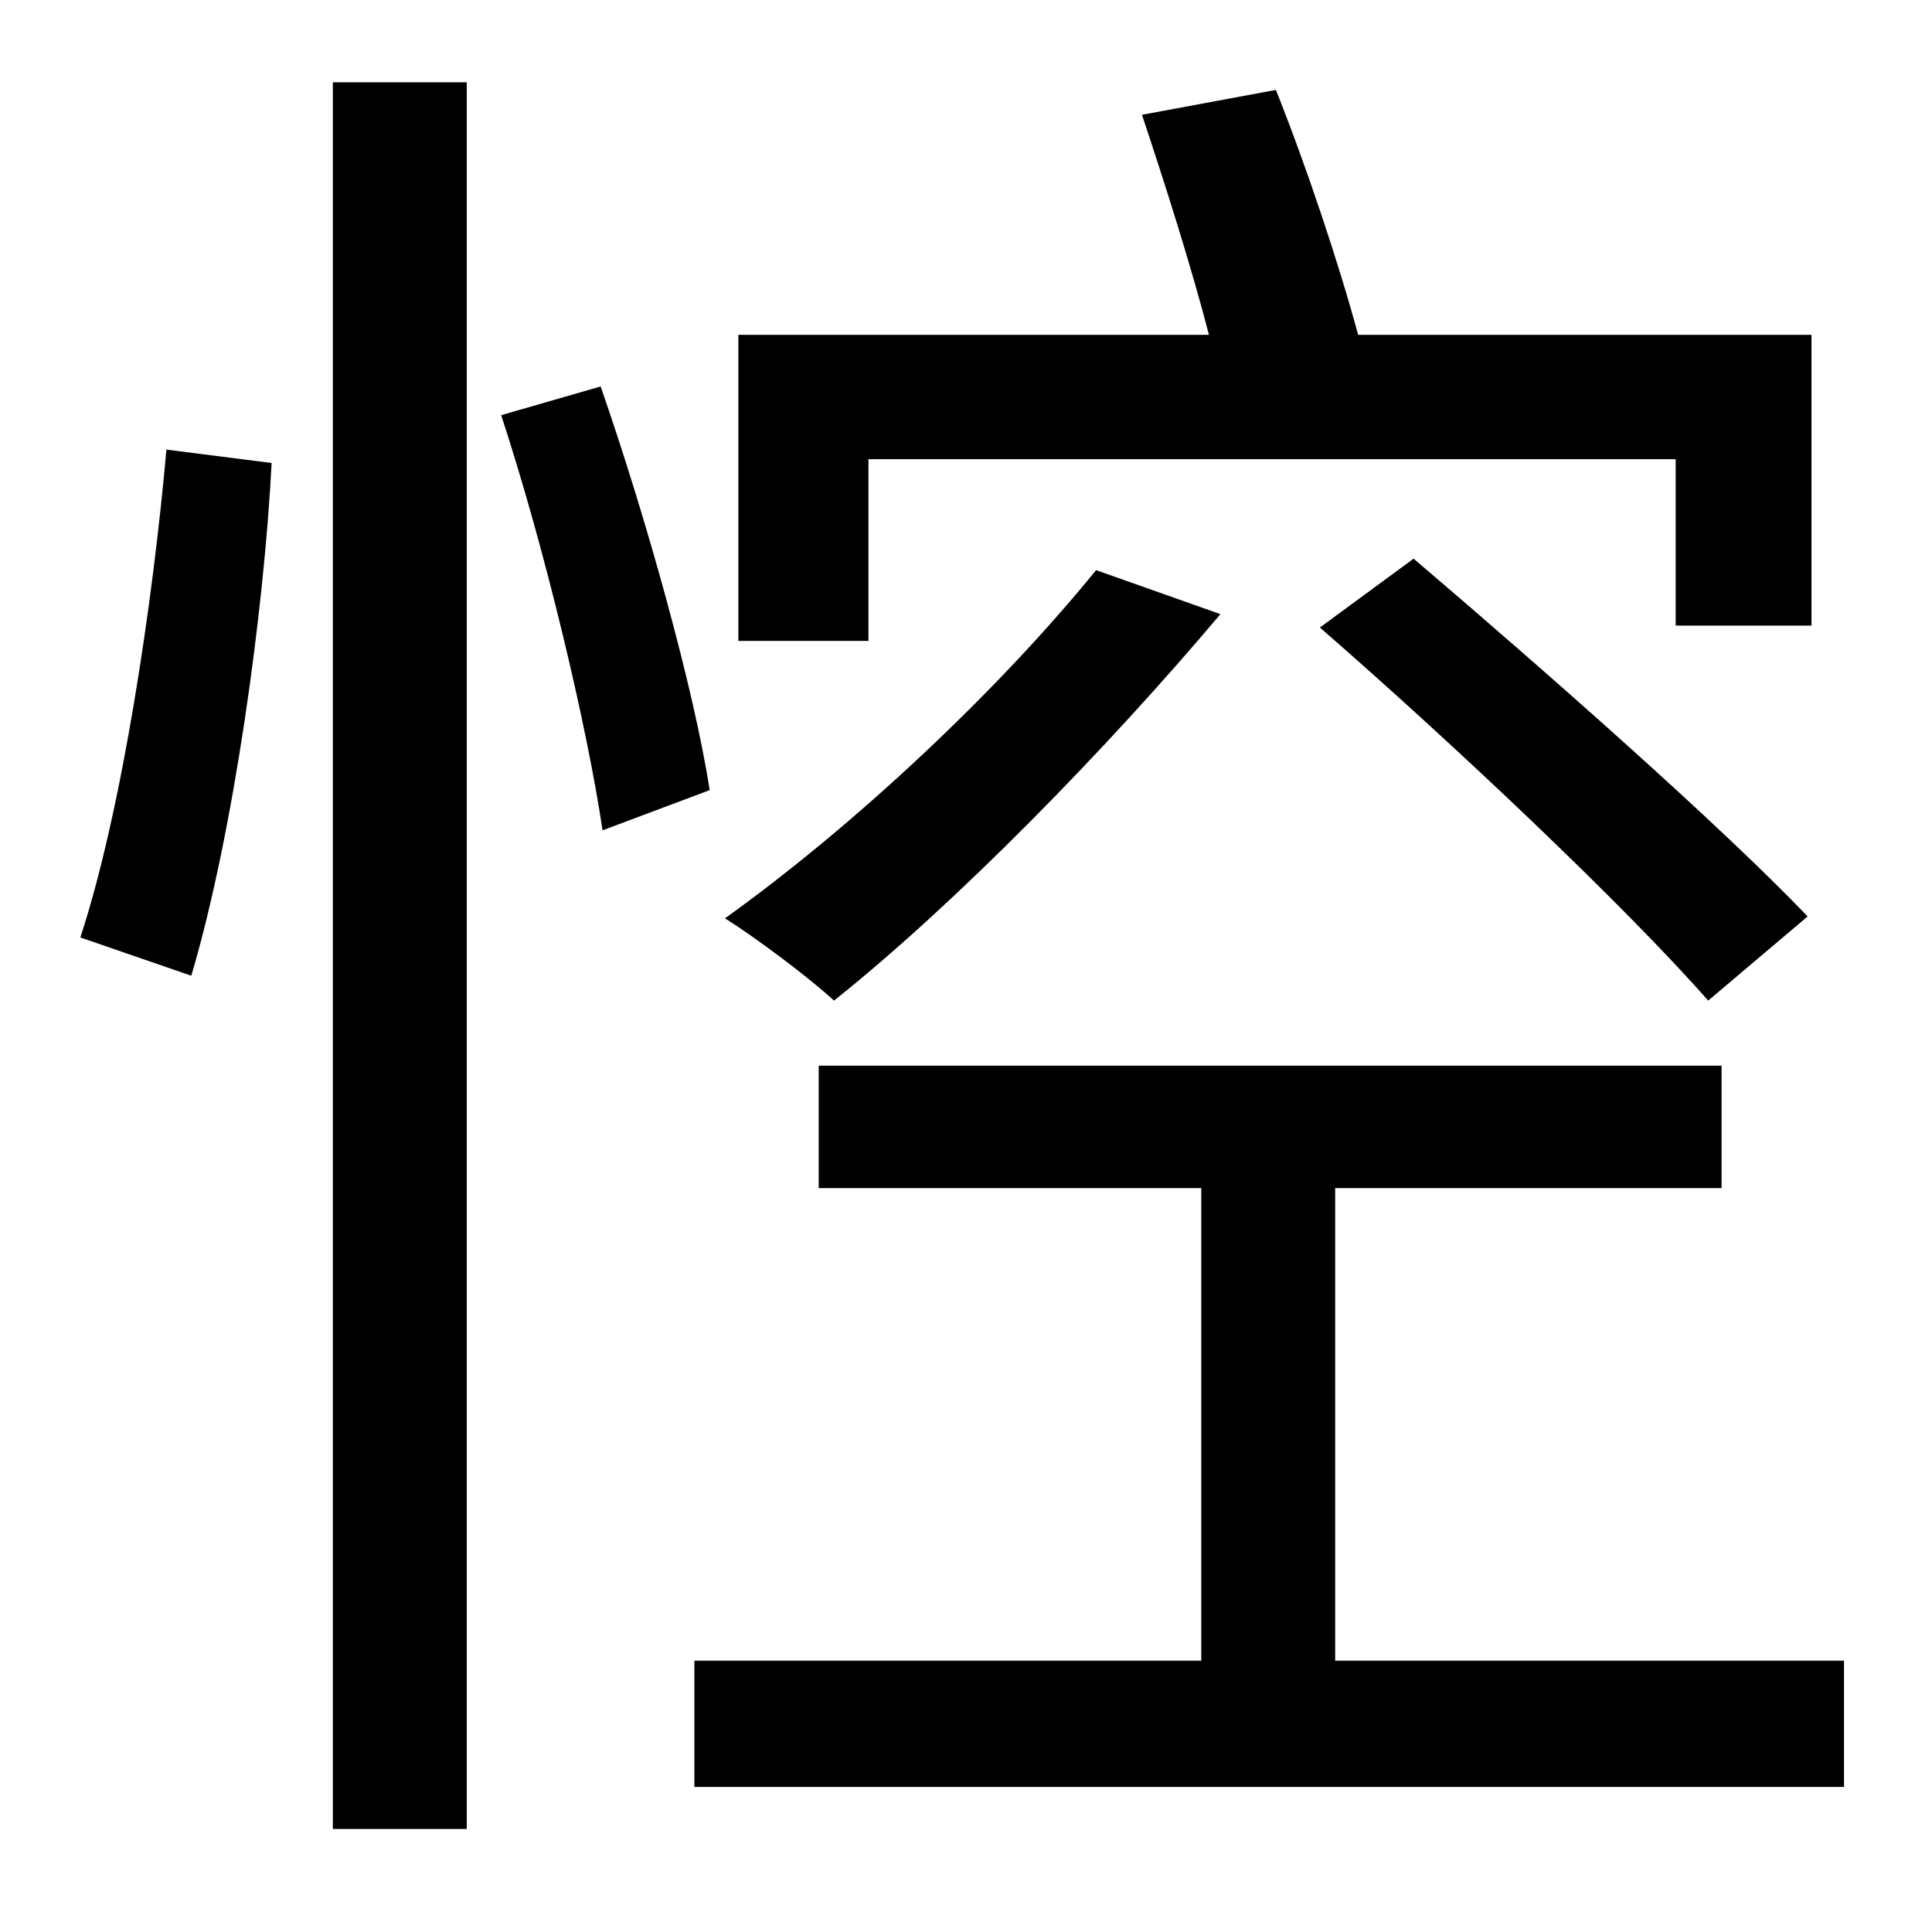<?xml version="1.0" standalone="no"?>
<!DOCTYPE svg PUBLIC "-//W3C//DTD SVG 1.1//EN" "http://www.w3.org/Graphics/SVG/1.1/DTD/svg11.dtd" >
<svg xmlns="http://www.w3.org/2000/svg" xmlns:xlink="http://www.w3.org/1999/xlink" version="1.1" viewBox="-10 0 1010 1000">
   <path fill="currentColor"
d="M444 240v95h-68v-160h246c-9 -35 -23 -79 -35 -115l70 -13c16 40 33 91 43 128h237v152h-71v-87h-422zM680 328l49 -36c68 58 159 138 206 187l-52 44c-44 -50 -134 -135 -203 -195zM563 298l65 23c-59 70 -138 151 -202 202c-13 -12 -41 -33 -57 -43
c67 -48 142 -118 194 -182zM90 510l-58 -20c22 -67 38 -176 45 -255l55 7c-4 78 -20 194 -42 268zM164 956v-913h70v913h-70zM252 217l52 -15c24 69 49 159 57 211l-56 21c-8 -54 -30 -147 -53 -217zM688 868h266v66h-601v-66h265v-247h-200v-64h472v64h-202v247z" />
</svg>
